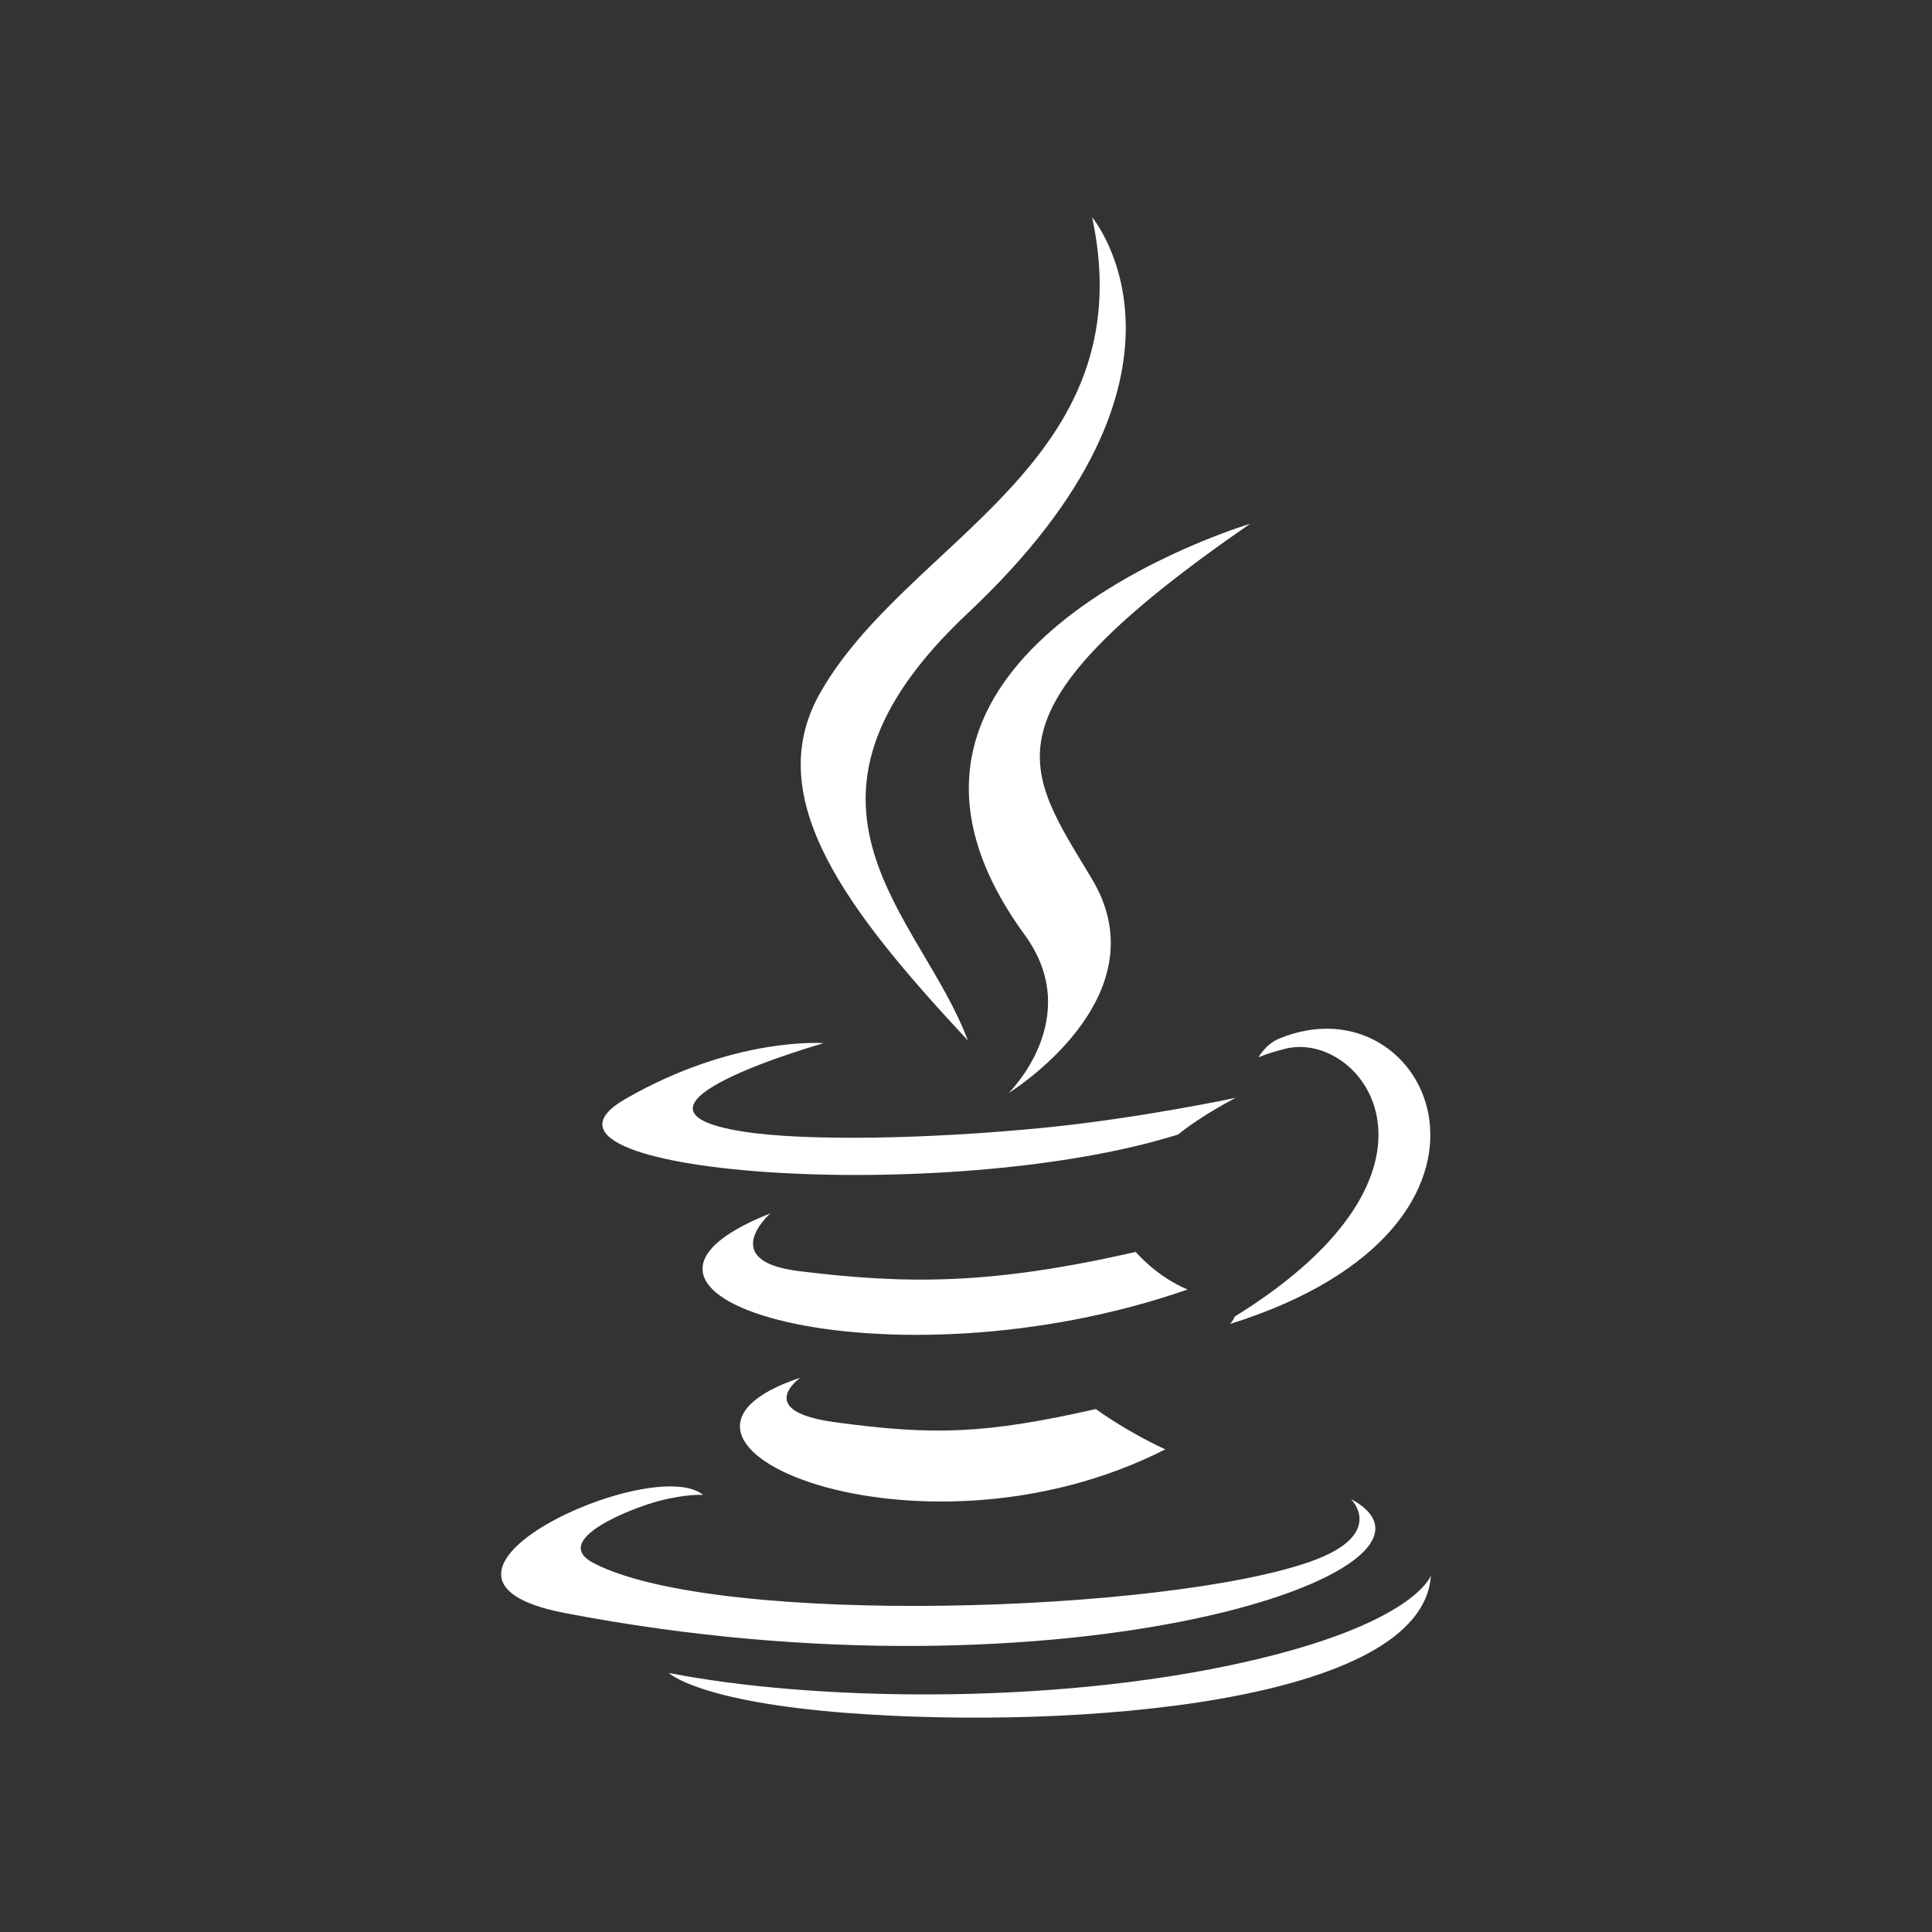 <svg width="640" height="640" viewBox="0 0 640 640" fill="none" xmlns="http://www.w3.org/2000/svg">
<rect x="0" y="0" width="640" height="640" fill="#333333" stroke="none"/>
<path d="M265.191 456.349C200.982 477.697 304.257 521.801 386.017 480.114C372.625 473.919 363.02 466.772 363.02 466.772C326.563 474.974 309.651 475.619 276.556 471.12C249.242 467.397 265.191 456.349 265.191 456.349ZM376.228 414.702C327.904 425.766 299.992 425.412 264.639 421.072C237.302 417.708 255.198 401.941 255.198 401.941C184.482 429.875 294.565 461.572 393.401 427.168C382.896 422.764 376.228 414.702 376.228 414.702ZM414.097 173.521C414.1 173.521 271.136 216 339.413 309.637C359.567 337.249 334.127 362.074 334.127 362.074C334.127 362.074 385.278 330.656 361.792 291.294C339.848 254.605 323.026 236.377 414.097 173.521ZM447.546 496.598C447.546 496.598 459.353 508.184 434.539 517.138C387.359 534.147 238.132 539.276 196.683 517.819C181.795 510.103 209.727 499.405 218.516 497.147C227.68 494.786 232.912 495.216 232.912 495.216C216.345 481.333 125.81 522.49 186.937 534.295C353.618 566.45 490.775 519.814 447.546 496.598ZM390.26 375.826C398.272 369.32 409.34 363.671 409.34 363.671C409.34 363.671 377.811 370.379 346.399 373.521C307.944 377.359 266.696 378.116 245.99 374.819C196.971 367.019 272.866 345.563 272.866 345.563C272.866 345.563 243.384 343.19 207.145 364.053C164.281 388.718 313.17 399.962 390.26 375.826ZM409.025 436.126C408.664 437.281 407.459 438.579 407.459 438.579C512.086 405.847 473.619 323.198 423.592 344.117C419.202 345.965 416.901 350.261 416.901 350.261C416.901 350.261 419.674 348.931 425.86 347.394C451.15 341.123 487.382 387.683 409.025 436.126ZM320.607 344.663C305.171 303.139 252.825 266.812 320.631 203.084C405.178 123.664 361.795 72 361.795 72C379.293 154.051 300.065 178.836 271.467 229.935C251.992 264.754 281.026 302.168 320.607 344.663ZM411.855 550.699C347.663 565.08 268.483 563.404 221.534 554.179C221.534 554.179 231.149 563.655 280.571 567.441C355.766 573.162 471.27 564.256 474 521.908C474.003 521.908 468.747 537.962 411.855 550.699Z" fill="white"/>
</svg>
